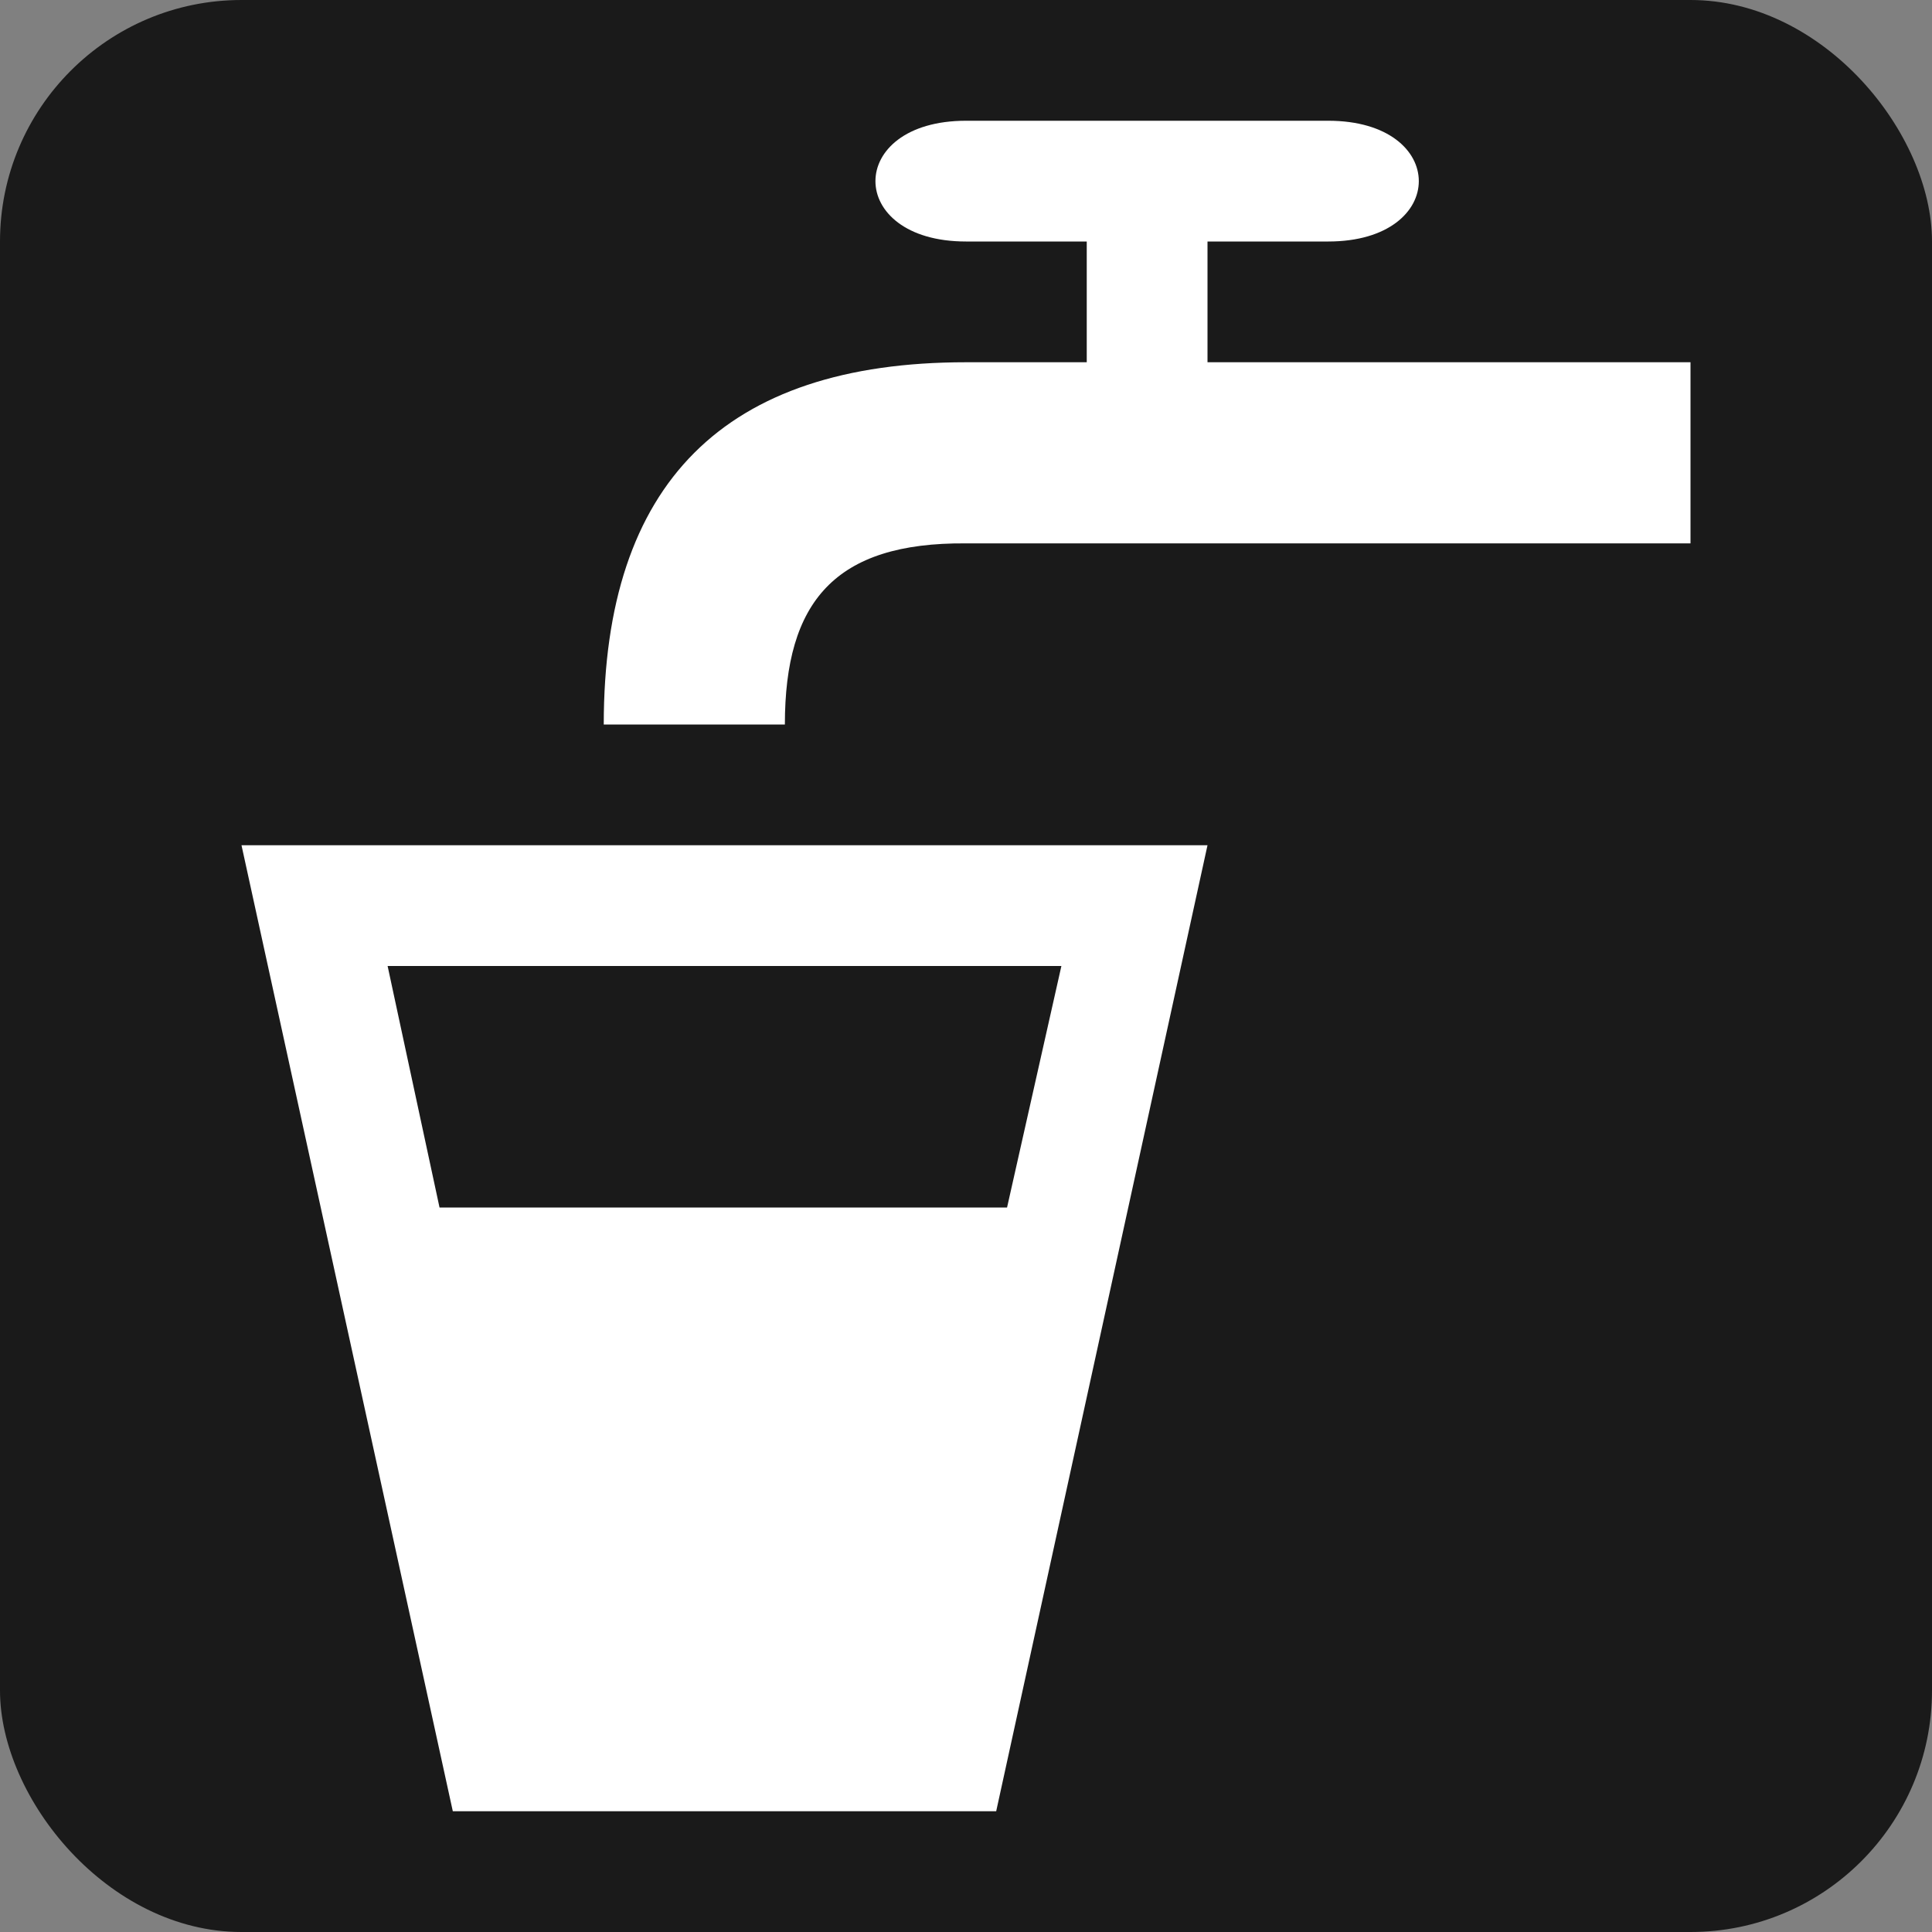 <?xml version="1.0" encoding="UTF-8" standalone="no"?>
<!-- Created with Inkscape (http://www.inkscape.org/) -->

<svg
   xmlns:dc="http://purl.org/dc/elements/1.1/"
   xmlns:cc="http://creativecommons.org/ns#"
   xmlns:rdf="http://www.w3.org/1999/02/22-rdf-syntax-ns#"
   xmlns:svg="http://www.w3.org/2000/svg"
   xmlns="http://www.w3.org/2000/svg"
   version="1.1"
   width="100%"
   height="100%"
   viewBox="0 0 16 16"
   id="svg2">
  <rect x="0" y="0" width="16" height="16" fill="#808080" stroke="none"/>
  <defs
     id="defs6" />
  <rect
     width="16"
     height="16"
     rx="2"
     ry="2"
     x="0"
     y="0"
     id="canvas"
     style="fill:#1a1a1a;stroke:none" />
  <path
     d="m 2,7 1.75,8 4.5,0 L 10,7 z m 1.21,1 5.58,0 -0.45,2 -4.7,0 M 5,6 C 5,4 6,3 8,3 L 9,3 9,2 8,2 C 7,2 7,1 8,1 l 3,0 c 1,0 1,1 0,1 l -1,0 0,1 4,0 0,1.5 -6,0 C 6.915,4.491 6.5,4.982 6.5,6 z"
     id="drinking-water"
     style="fill:#ffffff;fill-opacity:1" />
</svg>
